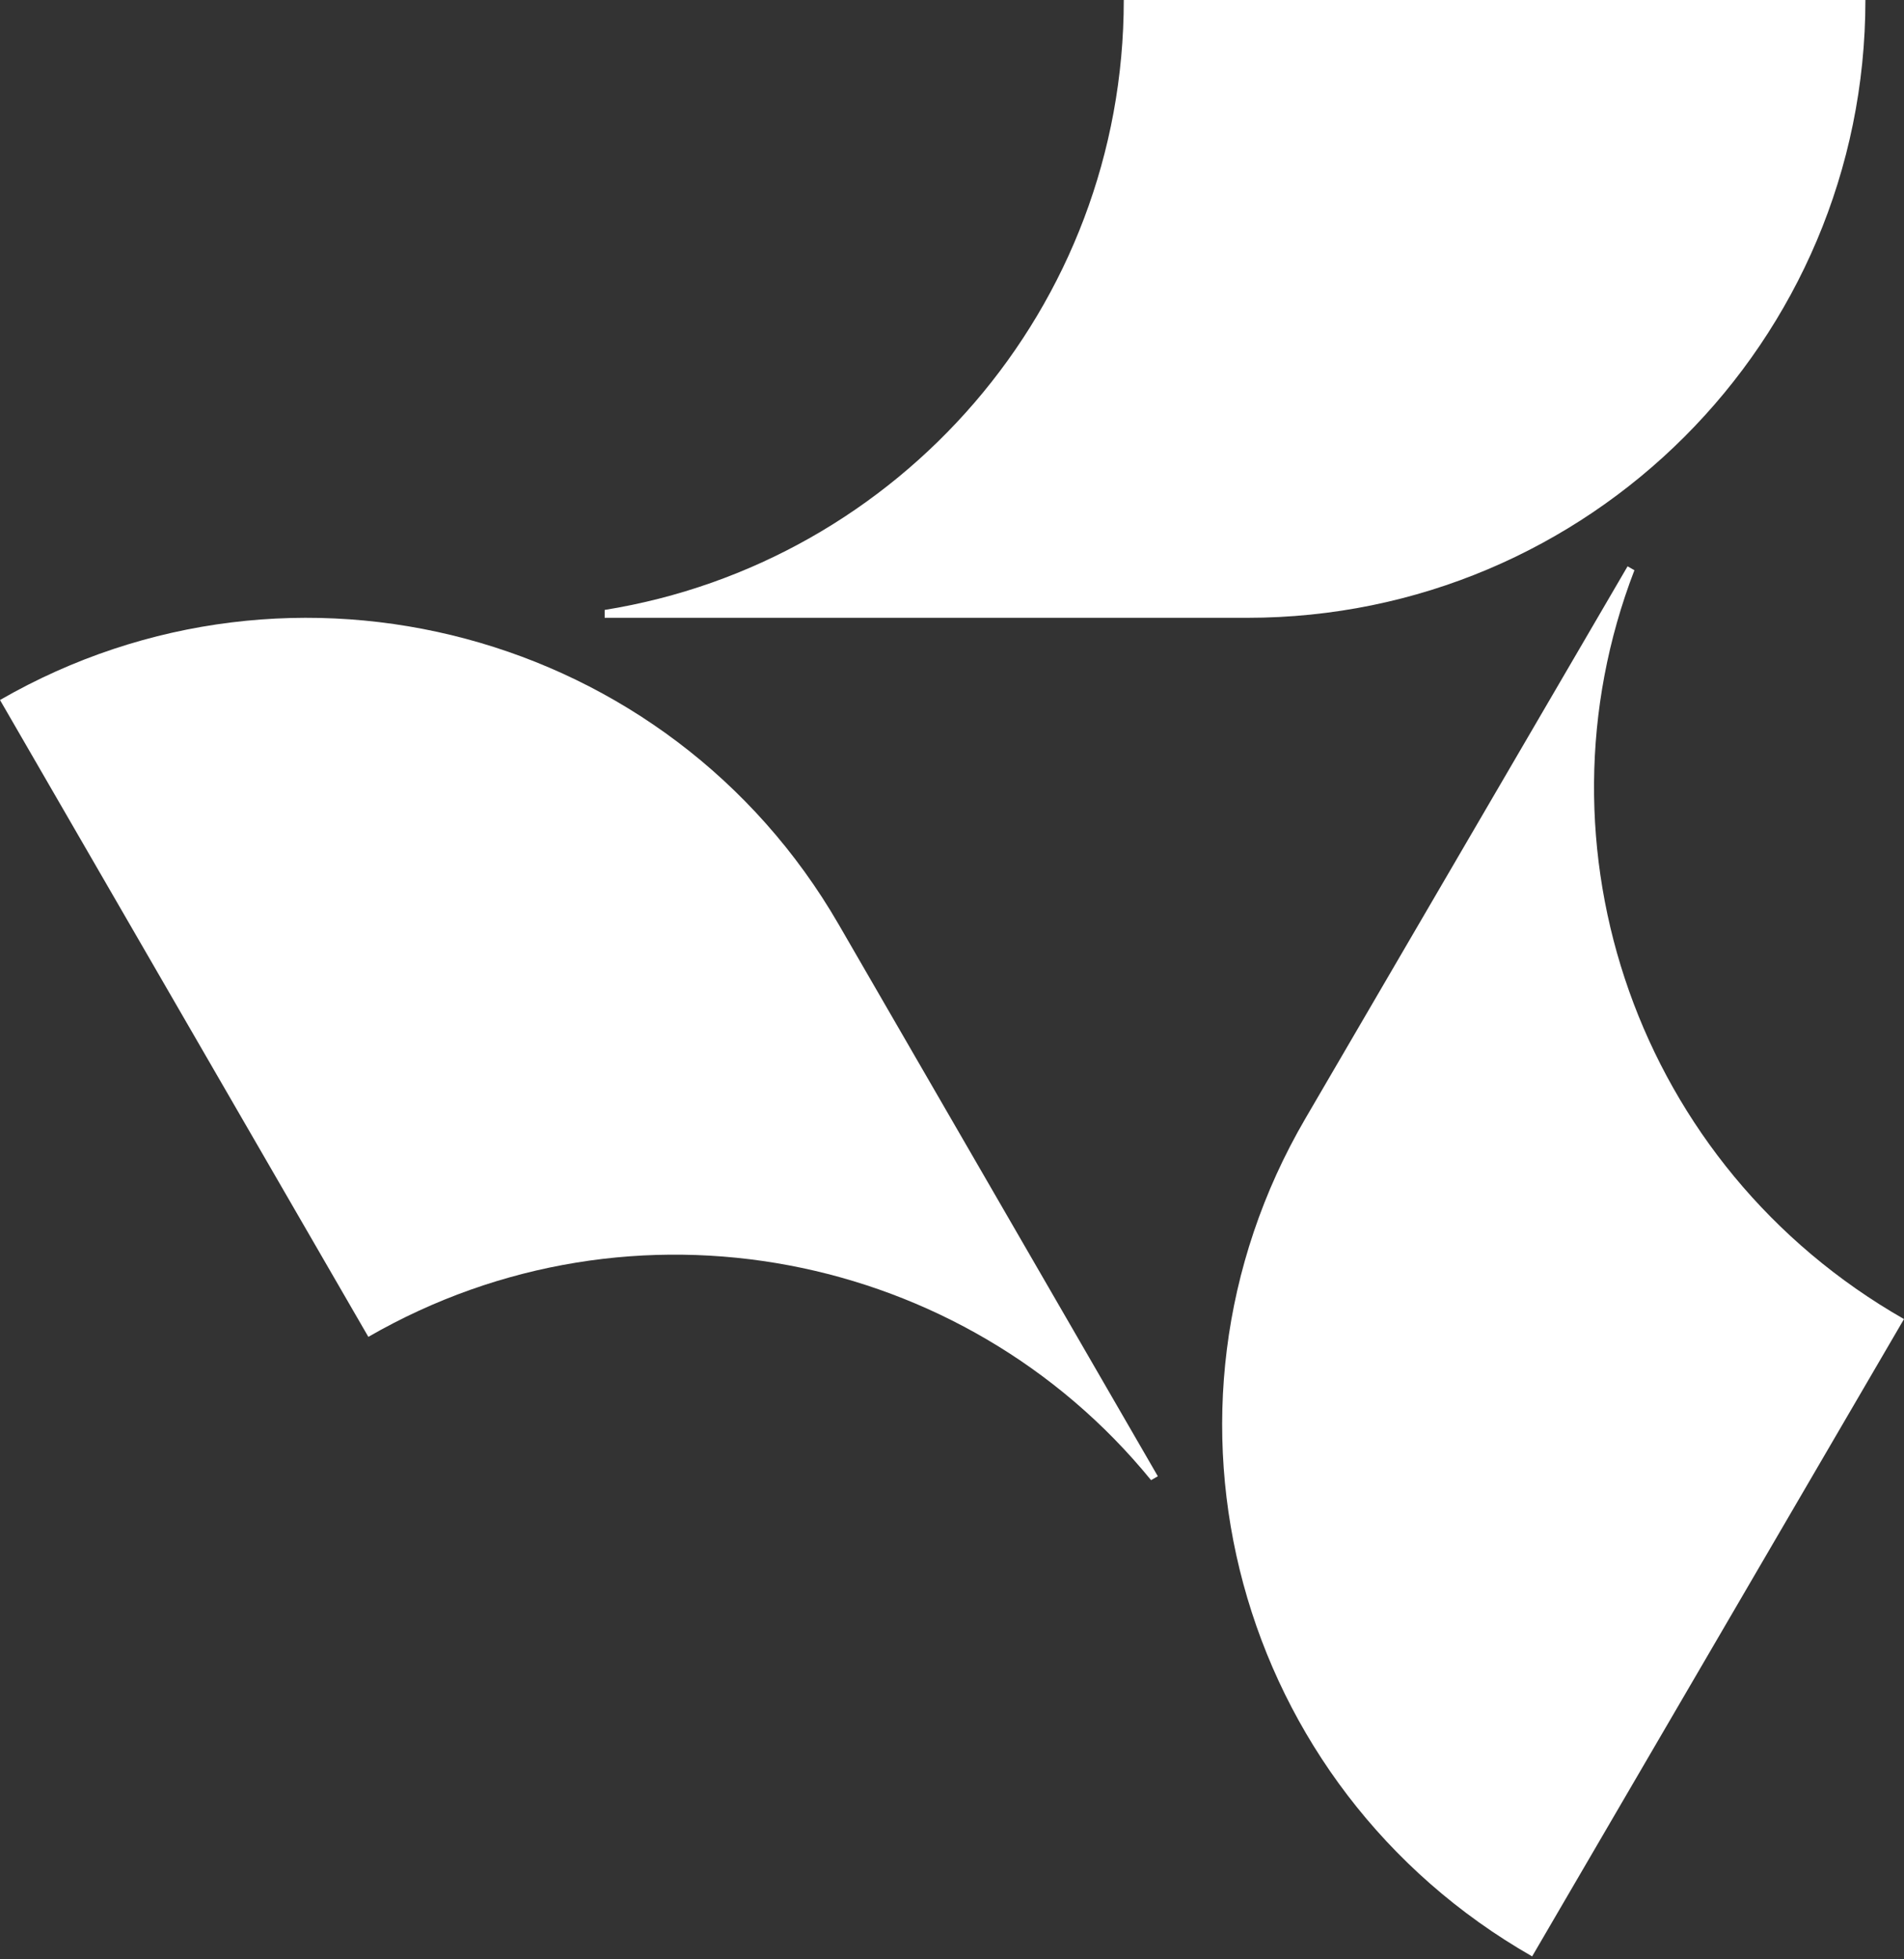 <svg width="105" height="108" viewBox="0 0 105 108" fill="none" xmlns="http://www.w3.org/2000/svg">
<rect x="0" y="0" width="105" height="108" fill="#333333" stroke="none"/>
<path d="M61.973 0C61.973 16.953 49.575 31.012 33.345 33.62V34.054H68.79C87.613 34.054 102.872 18.808 102.872 0H61.974L61.973 0Z" fill="white"/>
<path d="M105 72.709C90.265 64.295 84.262 46.667 90.133 31.432L89.756 31.216L71.983 61.662C62.545 77.83 68.146 98.504 84.493 107.838L105 72.708V72.709Z" fill="white"/>
<path d="M20.313 73.689C34.909 65.281 53.171 68.95 63.478 81.588L63.851 81.373L46.247 50.949C36.898 34.793 16.192 29.258 0 38.585L20.313 73.689Z" fill="white"/>
</svg>
